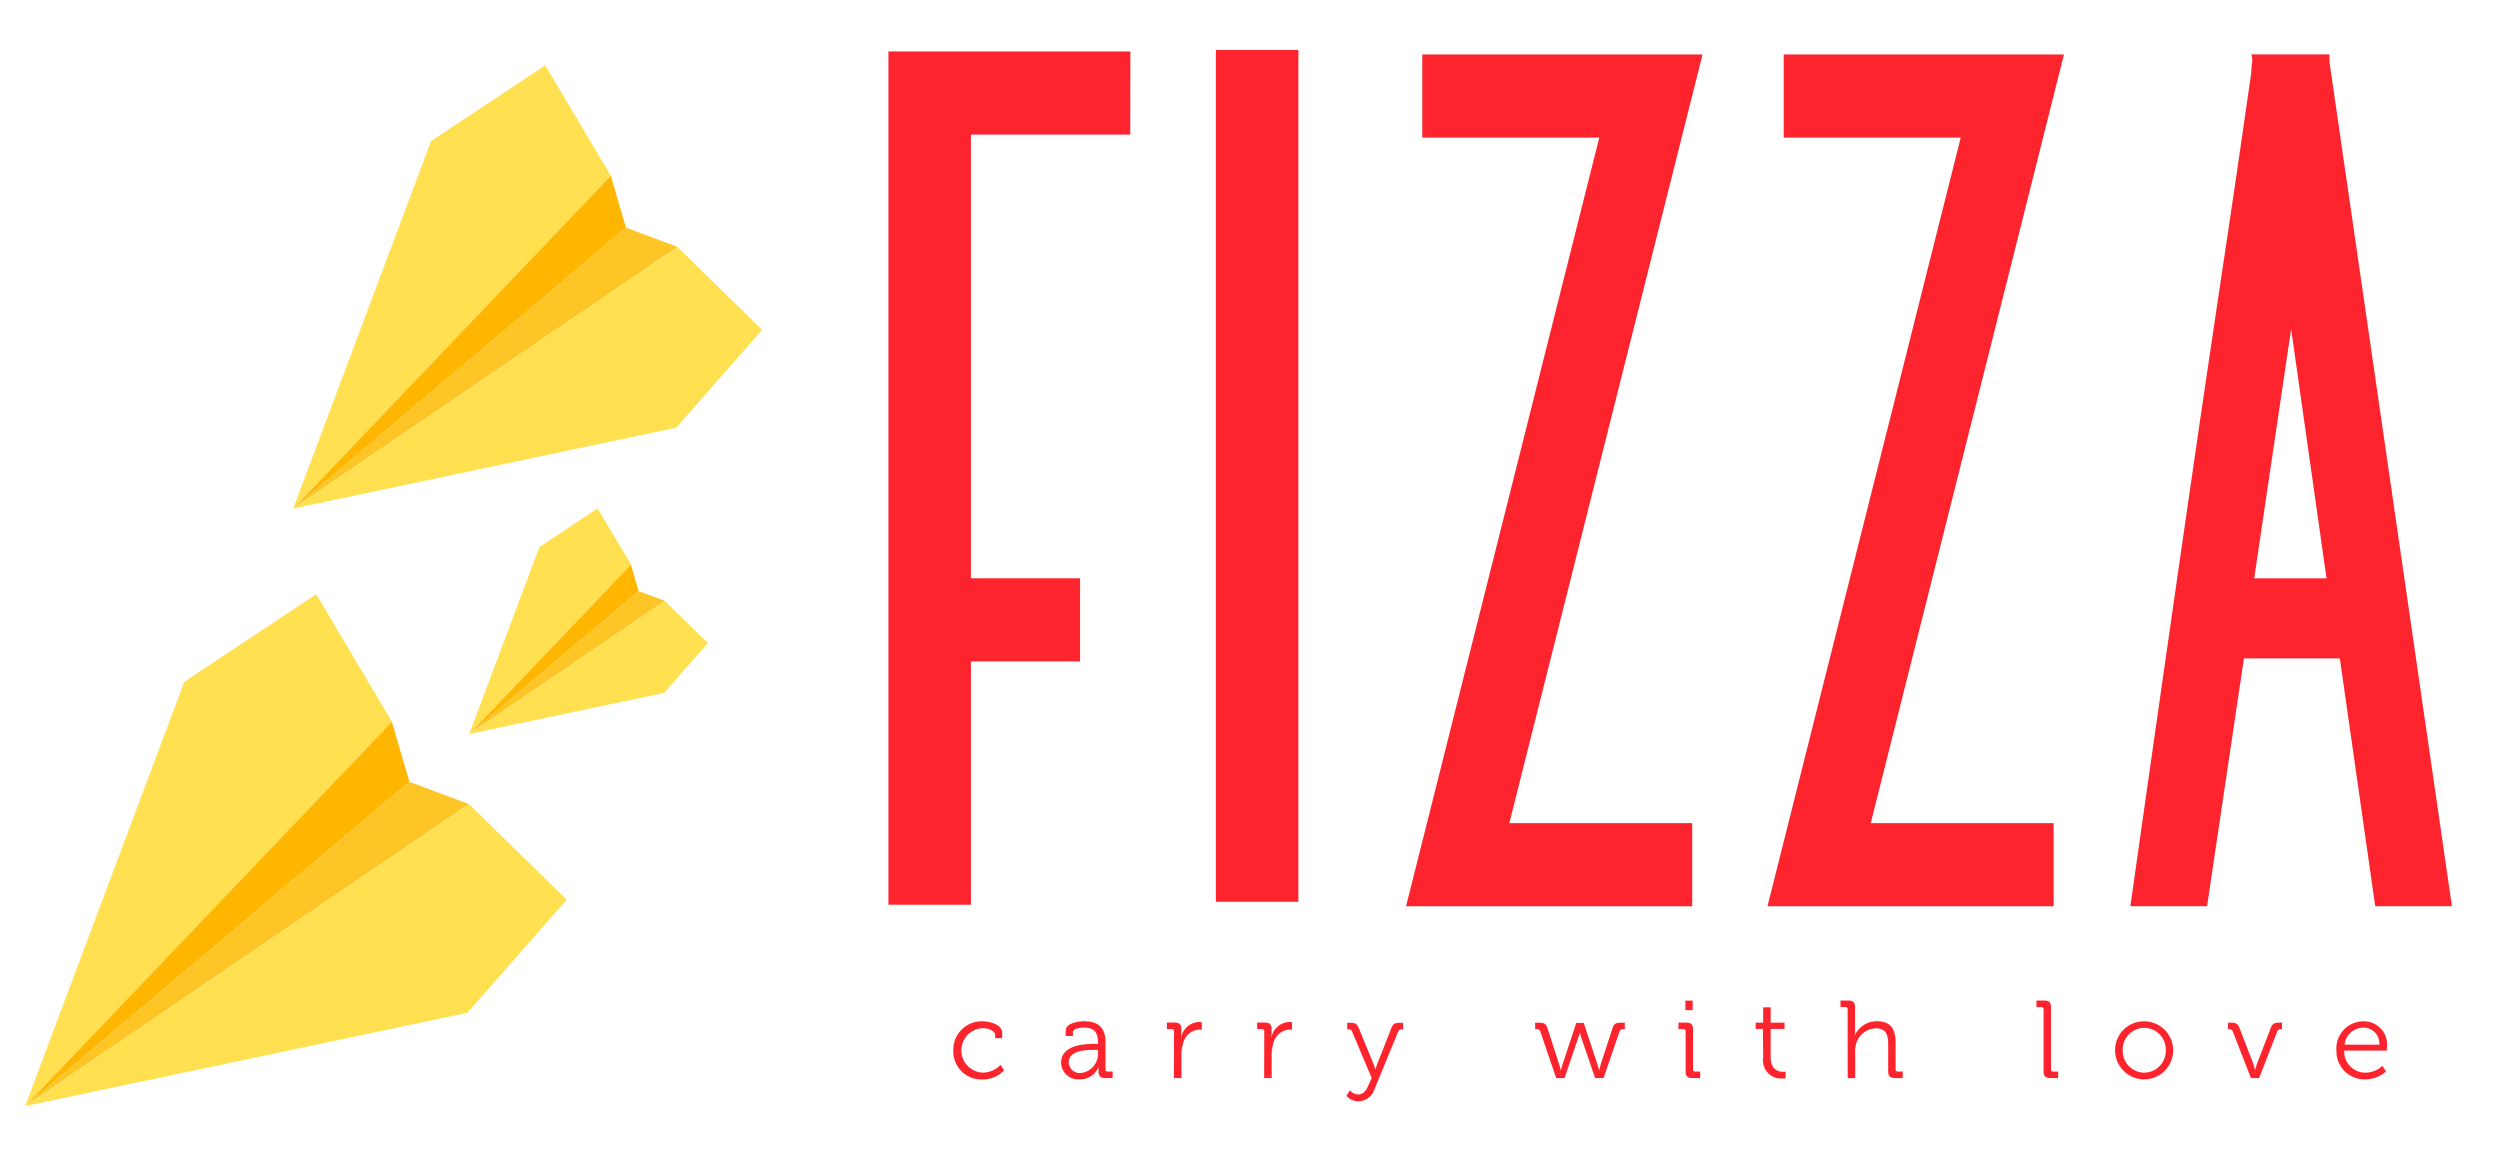 <svg xmlns="http://www.w3.org/2000/svg" xmlns:xlink="http://www.w3.org/1999/xlink" width="100" height="46" viewBox="0 0 100 46">
  <rect x="0" y="0" width="100" height="46" fill="#333333" stroke="none"/>
  <defs>
    <clipPath id="clip-path">
      <rect id="Rectangle_2" data-name="Rectangle 2" width="100" height="46"/>
    </clipPath>
  </defs>
  <g id="Artboard_1" data-name="Artboard – 1" clip-path="url(#clip-path)">
    <rect id="Rectangle_1" data-name="Rectangle 1" width="100" height="46" fill="#fff"/>
    <g id="Group_9" data-name="Group 9" transform="translate(-7.412 -17.871)">
      <g id="Group_7" data-name="Group 7" transform="translate(8.412 20.486)">
        <g id="Group_2" data-name="Group 2" transform="translate(10.728)">
          <path id="Path_6" data-name="Path 6" d="M216.44,472.2l5.515-14.7,4.567-3.028,2.622,4.414Z" transform="translate(-216.44 -454.473)" fill="#ffe051"/>
          <path id="Path_7" data-name="Path 7" d="M229.751,469.984l-.608-2.078-12.7,13.311Z" transform="translate(-216.44 -463.491)" fill="#ffb600"/>
          <path id="Path_8" data-name="Path 8" d="M231.812,475l-2.061-.773L216.44,485.463Z" transform="translate(-216.44 -467.737)" fill="#fdc526"/>
          <path id="Path_9" data-name="Path 9" d="M231.76,483.81l-15.32,3.233,15.372-10.46,3.383,3.312Z" transform="translate(-216.44 -469.317)" fill="#ffe051"/>
        </g>
        <g id="Group_3" data-name="Group 3" transform="translate(17.77 17.724)">
          <path id="Path_10" data-name="Path 10" d="M237.866,517.427l2.807-7.481L243,508.4l1.335,2.247Z" transform="translate(-237.866 -508.405)" fill="#ffe051"/>
          <path id="Path_11" data-name="Path 11" d="M244.641,516.3l-.309-1.058-6.466,6.775Z" transform="translate(-237.866 -512.995)" fill="#ffb600"/>
          <path id="Path_12" data-name="Path 12" d="M245.69,518.854l-1.049-.394-6.775,5.717Z" transform="translate(-237.866 -515.156)" fill="#fdc526"/>
          <path id="Path_13" data-name="Path 13" d="M245.664,523.336l-7.8,1.645,7.824-5.323,1.722,1.686Z" transform="translate(-237.866 -515.96)" fill="#ffe051"/>
        </g>
        <g id="Group_4" data-name="Group 4" transform="translate(0 21.156)">
          <path id="Path_14" data-name="Path 14" d="M183.8,539.32l6.369-16.976,5.274-3.5,3.029,5.1Z" transform="translate(-183.795 -518.847)" fill="#ffe051"/>
          <path id="Path_15" data-name="Path 15" d="M199.17,536.762l-.7-2.4L183.8,549.735Z" transform="translate(-183.795 -529.263)" fill="#ffb600"/>
          <path id="Path_16" data-name="Path 16" d="M201.55,542.558l-2.381-.893L183.8,554.639Z" transform="translate(-183.795 -534.166)" fill="#fdc526"/>
          <path id="Path_17" data-name="Path 17" d="M201.49,552.73l-17.69,3.734,17.755-12.081,3.907,3.825Z" transform="translate(-183.795 -535.991)" fill="#ffe051"/>
        </g>
      </g>
      <g id="Group_8" data-name="Group 8" transform="translate(42.945 19.871)">
        <g id="Group_1" data-name="Group 1">
          <path id="Path_1" data-name="Path 1" d="M298.551,456.107h-6.373v17.748h4.366v3.324h-4.366v9.735h-3.3V452.783h9.677Z" transform="translate(-288.874 -452.724)" fill="#fe242d"/>
          <path id="Path_2" data-name="Path 2" d="M332.035,486.673h-3.3V452.6h3.3Z" transform="translate(-315.633 -452.602)" fill="#fe242d"/>
          <path id="Path_3" data-name="Path 3" d="M363.75,453.144l-7.73,30.748h7.317v3.324H351.89l7.73-30.747h-7.081v-3.324Z" transform="translate(-331.181 -452.966)" fill="#fe242d"/>
          <path id="Path_4" data-name="Path 4" d="M407.738,453.144l-7.73,30.748h7.317v3.324H395.878l7.73-30.747h-7.081v-3.324Z" transform="translate(-360.712 -452.966)" fill="#fe242d"/>
          <path id="Path_5" data-name="Path 5" d="M452.909,487.215h-3.068l-1.416-9.913h-3.836l-1.475,9.913h-3.068q.589-4.154,1.209-8.488t1.239-8.607q.62-4.274,1.239-8.4t1.151-7.865a3.089,3.089,0,0,1,.029-.356.662.662,0,0,0-.029-.356h3.127v.3ZM447.893,474.1l-1.416-9.972L445,474.1Z" transform="translate(-390.365 -452.966)" fill="#fe242d"/>
        </g>
        <g id="Group_6" data-name="Group 6" transform="translate(2.598 38.025)">
          <path id="Path_18" data-name="Path 18" d="M297.948,570.828c.251,0,.789.106.789.472v.2h-.282v-.127c0-.185-.322-.273-.507-.273a.891.891,0,0,0,.009,1.78.98.98,0,0,0,.714-.313l.141.224a1.17,1.17,0,0,1-.868.362,1.121,1.121,0,0,1-1.163-1.159,1.134,1.134,0,0,1,1.167-1.166Z" transform="translate(-296.78 -570)" fill="#fe242d"/>
          <path id="Path_19" data-name="Path 19" d="M311.25,571.731h.124v-.026c0-.463-.168-.626-.573-.626-.11,0-.432.031-.432.194v.141h-.287V571.2c0-.308.529-.375.723-.375.7,0,.868.375.868.85v1.062a.086.086,0,0,0,.1.1h.185v.26h-.3c-.189,0-.264-.084-.264-.265v-.163h-.009a.784.784,0,0,1-.736.48.686.686,0,0,1-.753-.657C309.893,571.758,310.867,571.731,311.25,571.731Zm-.555,1.163a.773.773,0,0,0,.679-.824v-.1h-.128c-.348,0-1.044.009-1.044.507a.441.441,0,0,0,.493.418Z" transform="translate(-305.584 -570)" fill="#fe242d"/>
          <path id="Path_20" data-name="Path 20" d="M323.073,571.3a.088.088,0,0,0-.1-.1h-.185v-.26h.308c.185,0,.269.075.269.251v.15a1.65,1.65,0,0,1-.009.167h.009a.756.756,0,0,1,.7-.591.591.591,0,0,1,.119.013v.3a.763.763,0,0,0-.11-.009.71.71,0,0,0-.643.573,1.454,1.454,0,0,0-.062.432v.934h-.3Z" transform="translate(-314.243 -570.063)" fill="#fe242d"/>
          <path id="Path_21" data-name="Path 21" d="M334.054,571.3a.088.088,0,0,0-.1-.1h-.185v-.26h.308c.185,0,.269.075.269.251v.15a1.65,1.65,0,0,1-.009.167h.009a.756.756,0,0,1,.7-.591.591.591,0,0,1,.119.013v.3a.763.763,0,0,0-.11-.009.71.71,0,0,0-.643.573,1.451,1.451,0,0,0-.062.432v.934h-.3Z" transform="translate(-321.615 -570.063)" fill="#fe242d"/>
          <path id="Path_22" data-name="Path 22" d="M345.1,573.862c.194,0,.326-.158.41-.361l.132-.3-.78-1.846a.142.142,0,0,0-.154-.1h-.044v-.26h.136c.2,0,.26.044.339.243l.569,1.384c.044.11.079.238.079.238h.009a2.015,2.015,0,0,1,.075-.238l.547-1.384c.075-.2.141-.243.343-.243h.137v.26h-.044a.139.139,0,0,0-.154.1l-.956,2.318a.677.677,0,0,1-.635.462.646.646,0,0,1-.48-.216l.141-.221a.474.474,0,0,0,.33.164Z" transform="translate(-328.906 -570.108)" fill="#fe242d"/>
          <path id="Path_23" data-name="Path 23" d="M367.81,571.351a.137.137,0,0,0-.154-.1H367.6v-.26h.154c.212,0,.282.04.348.247l.454,1.406c.035.106.066.238.066.238h.009s.035-.133.071-.238l.542-1.643h.3l.542,1.643c.035.106.071.238.071.238h.009s.026-.128.061-.238l.458-1.406c.066-.207.136-.247.348-.247h.154v.26h-.061a.14.14,0,0,0-.154.1l-.635,1.855H370l-.542-1.578c-.035-.11-.066-.238-.066-.238h-.009s-.031.128-.071.238l-.537,1.578h-.335Z" transform="translate(-344.325 -570.108)" fill="#fe242d"/>
          <path id="Path_24" data-name="Path 24" d="M385.338,569.546a.088.088,0,0,0-.1-.1h-.185v-.26h.313c.19,0,.269.08.269.269v1.591a.086.086,0,0,0,.1.1h.185v.26h-.313c-.19,0-.269-.08-.269-.269Zm-.009-1.238h.291v.379h-.291Z" transform="translate(-356.045 -568.308)" fill="#fe242d"/>
          <path id="Path_25" data-name="Path 25" d="M394.732,569.989h-.291v-.251h.3v-.612h.3v.612h.555v.251h-.555v1.128c0,.52.331.586.5.586a.5.5,0,0,0,.1-.009v.269a.863.863,0,0,1-.128.009.72.72,0,0,1-.771-.824Z" transform="translate(-362.346 -568.857)" fill="#fe242d"/>
          <path id="Path_26" data-name="Path 26" d="M405.061,568.665a.088.088,0,0,0-.1-.1h-.185v-.26h.313c.189,0,.269.079.269.26v.939a1.8,1.8,0,0,1-.009.18h.009a.947.947,0,0,1,.877-.551c.551,0,.745.313.745.859v1.053a.086.086,0,0,0,.1.1h.185v.26h-.313c-.189,0-.269-.08-.269-.269v-1.062c0-.348-.053-.657-.485-.657a.84.84,0,0,0-.8.63,1.039,1.039,0,0,0-.035.3v1.062h-.3Z" transform="translate(-369.287 -568.308)" fill="#fe242d"/>
          <path id="Path_27" data-name="Path 27" d="M428.913,568.665a.088.088,0,0,0-.1-.1h-.185v-.26h.313c.189,0,.269.079.269.269v2.472a.086.086,0,0,0,.1.1h.185v.26h-.313c-.19,0-.269-.08-.269-.269Z" transform="translate(-385.3 -568.308)" fill="#fe242d"/>
          <path id="Path_28" data-name="Path 28" d="M439.359,570.828a1.161,1.161,0,1,1-1.168,1.15,1.148,1.148,0,0,1,1.168-1.15Zm0,2.054a.874.874,0,0,0,.859-.9.862.862,0,1,0-1.723,0,.874.874,0,0,0,.868.9Z" transform="translate(-391.718 -570)" fill="#fe242d"/>
          <path id="Path_29" data-name="Path 29" d="M452.128,571.351a.14.14,0,0,0-.154-.1h-.039v-.26h.119c.212,0,.278.044.353.243l.533,1.384c.04.11.075.26.075.26h.009s.035-.15.075-.26l.533-1.384c.075-.2.141-.243.348-.243h.115v.26h-.04a.137.137,0,0,0-.154.1l-.723,1.855h-.326Z" transform="translate(-400.945 -570.108)" fill="#fe242d"/>
          <path id="Path_30" data-name="Path 30" d="M466.22,570.828a.927.927,0,0,1,.93,1.022c0,.053-.009.15-.009.15h-1.7a.841.841,0,0,0,.859.881.988.988,0,0,0,.666-.273l.145.225a1.256,1.256,0,0,1-.824.317,1.123,1.123,0,0,1-1.159-1.159,1.084,1.084,0,0,1,1.092-1.163Zm.622.934a.63.63,0,0,0-.626-.683.761.761,0,0,0-.762.683Z" transform="translate(-409.802 -570)" fill="#fe242d"/>
        </g>
      </g>
    </g>
  </g>
</svg>
